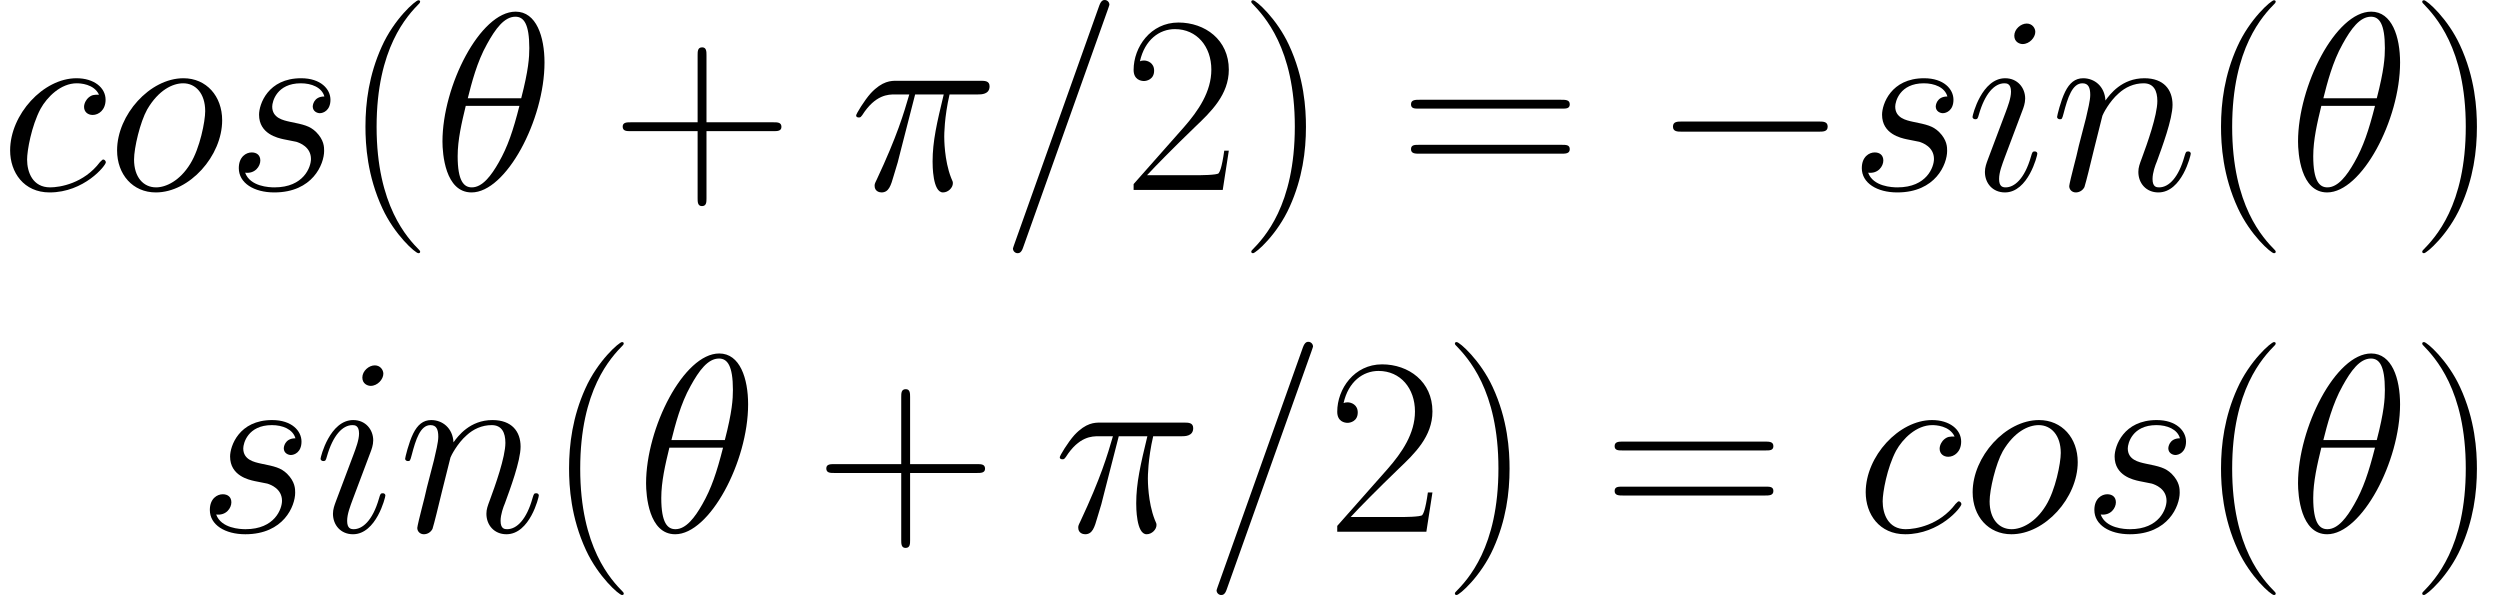 <?xml version='1.0' encoding='UTF-8'?>
<!-- This file was generated by dvisvgm 3.2.2 -->
<svg version='1.1' xmlns='http://www.w3.org/2000/svg' xmlns:xlink='http://www.w3.org/1999/xlink' width='196.734pt' height='46.824pt' viewBox='134.759 80.498 196.734 46.824'>
<defs>
<path id='g0-0' d='M13.131-4.583C13.469-4.583 13.828-4.583 13.828-4.981S13.469-5.38 13.131-5.38H2.351C2.012-5.38 1.654-5.38 1.654-4.981S2.012-4.583 2.351-4.583H13.131Z'/>
<path id='g2-40' d='M6.097 4.862C6.097 4.842 6.097 4.802 6.037 4.742C5.121 3.806 2.67 1.255 2.67-4.961S5.081-13.709 6.057-14.705C6.057-14.725 6.097-14.765 6.097-14.824S6.037-14.924 5.958-14.924C5.738-14.924 4.045-13.45 3.068-11.258C2.072-9.046 1.793-6.894 1.793-4.981C1.793-3.547 1.933-1.116 3.128 1.455C4.085 3.527 5.719 4.981 5.958 4.981C6.057 4.981 6.097 4.941 6.097 4.862Z'/>
<path id='g2-41' d='M5.24-4.961C5.24-6.396 5.101-8.827 3.905-11.397C2.949-13.469 1.315-14.924 1.076-14.924C1.016-14.924 .936-14.904 .936-14.804C.936-14.765 .956-14.745 .976-14.705C1.933-13.709 4.364-11.178 4.364-4.981C4.364 1.235 1.953 3.766 .976 4.762C.956 4.802 .936 4.822 .936 4.862C.936 4.961 1.016 4.981 1.076 4.981C1.295 4.981 2.989 3.507 3.965 1.315C4.961-.897 5.24-3.049 5.24-4.961Z'/>
<path id='g2-43' d='M7.512-4.623H12.792C13.071-4.623 13.41-4.623 13.41-4.961C13.41-5.32 13.091-5.32 12.792-5.32H7.512V-10.6C7.512-10.879 7.512-11.218 7.173-11.218C6.814-11.218 6.814-10.899 6.814-10.6V-5.32H1.534C1.255-5.32 .917-5.32 .917-4.981C.917-4.623 1.235-4.623 1.534-4.623H6.814V.658C6.814 .936 6.814 1.275 7.153 1.275C7.512 1.275 7.512 .956 7.512 .658V-4.623Z'/>
<path id='g2-50' d='M8.309-3.088H7.95C7.751-1.674 7.592-1.435 7.512-1.315C7.412-1.156 5.978-1.156 5.699-1.156H1.873C2.59-1.933 3.985-3.347 5.679-4.981C6.894-6.137 8.309-7.492 8.309-9.465C8.309-11.816 6.436-13.171 4.344-13.171C2.152-13.171 .817-11.238 .817-9.445C.817-8.667 1.395-8.568 1.634-8.568C1.833-8.568 2.431-8.687 2.431-9.385C2.431-10.002 1.913-10.182 1.634-10.182C1.514-10.182 1.395-10.162 1.315-10.122C1.694-11.816 2.849-12.653 4.065-12.653C5.798-12.653 6.934-11.278 6.934-9.465C6.934-7.731 5.918-6.237 4.782-4.941L.817-.458V0H7.831L8.309-3.088Z'/>
<path id='g2-61' d='M12.812-6.396C13.111-6.396 13.41-6.396 13.41-6.735C13.41-7.093 13.071-7.093 12.732-7.093H1.594C1.255-7.093 .917-7.093 .917-6.735C.917-6.396 1.215-6.396 1.514-6.396H12.812ZM12.732-2.849C13.071-2.849 13.41-2.849 13.41-3.208C13.41-3.547 13.111-3.547 12.812-3.547H1.514C1.215-3.547 .917-3.547 .917-3.208C.917-2.849 1.255-2.849 1.594-2.849H12.732Z'/>
<path id='g1-18' d='M8.827-10.022C8.827-12.055 8.189-14.027 6.555-14.027C3.766-14.027 .797-8.189 .797-3.806C.797-2.889 .996 .199 3.088 .199C5.798 .199 8.827-5.499 8.827-10.022ZM2.79-7.213C3.088-8.389 3.507-10.062 4.304-11.477C4.961-12.672 5.659-13.629 6.535-13.629C7.193-13.629 7.631-13.071 7.631-11.158C7.631-10.441 7.572-9.445 6.994-7.213H2.79ZM6.854-6.615C6.356-4.663 5.938-3.407 5.22-2.152C4.643-1.136 3.945-.199 3.108-.199C2.491-.199 1.993-.677 1.993-2.65C1.993-3.945 2.311-5.3 2.63-6.615H6.854Z'/>
<path id='g1-25' d='M5.161-7.512H7.412C6.874-5.28 6.535-3.826 6.535-2.232C6.535-1.953 6.535 .199 7.352 .199C7.771 .199 8.13-.179 8.13-.518C8.13-.618 8.13-.658 7.99-.956C7.452-2.331 7.452-4.045 7.452-4.184C7.452-4.304 7.452-5.719 7.87-7.512H10.102C10.361-7.512 11.019-7.512 11.019-8.149C11.019-8.588 10.64-8.588 10.281-8.588H3.726C3.268-8.588 2.59-8.588 1.674-7.611C1.156-7.034 .518-5.978 .518-5.858S.618-5.699 .737-5.699C.877-5.699 .897-5.758 .996-5.878C2.032-7.512 3.068-7.512 3.567-7.512H4.702C4.264-6.017 3.766-4.284 2.132-.797C1.973-.478 1.973-.438 1.973-.319C1.973 .1 2.331 .199 2.511 .199C3.088 .199 3.248-.319 3.487-1.156C3.806-2.172 3.806-2.212 4.005-3.009L5.161-7.512Z'/>
<path id='g1-61' d='M8.548-14.207C8.548-14.227 8.667-14.526 8.667-14.565C8.667-14.804 8.468-14.944 8.309-14.944C8.209-14.944 8.03-14.944 7.87-14.506L1.196 4.244C1.196 4.264 1.076 4.563 1.076 4.603C1.076 4.842 1.275 4.981 1.435 4.981C1.554 4.981 1.733 4.961 1.873 4.543L8.548-14.207Z'/>
<path id='g1-99' d='M7.791-7.492C7.412-7.492 7.233-7.492 6.954-7.253C6.834-7.153 6.615-6.854 6.615-6.535C6.615-6.137 6.914-5.898 7.293-5.898C7.771-5.898 8.309-6.296 8.309-7.093C8.309-8.05 7.392-8.787 6.017-8.787C3.407-8.787 .797-5.938 .797-3.108C.797-1.375 1.873 .199 3.905 .199C6.615 .199 8.329-1.913 8.329-2.172C8.329-2.291 8.209-2.391 8.13-2.391C8.07-2.391 8.05-2.371 7.87-2.192C6.595-.498 4.702-.199 3.945-.199C2.57-.199 2.132-1.395 2.132-2.391C2.132-3.088 2.471-5.021 3.188-6.376C3.706-7.313 4.782-8.389 6.037-8.389C6.296-8.389 7.392-8.349 7.791-7.492Z'/>
<path id='g1-105' d='M5.639-2.849C5.639-2.949 5.559-3.029 5.44-3.029C5.26-3.029 5.24-2.969 5.141-2.63C4.623-.817 3.806-.199 3.148-.199C2.909-.199 2.63-.259 2.63-.857C2.63-1.395 2.869-1.993 3.088-2.59L4.483-6.296C4.543-6.456 4.682-6.814 4.682-7.193C4.682-8.03 4.085-8.787 3.108-8.787C1.275-8.787 .538-5.898 .538-5.738C.538-5.659 .618-5.559 .757-5.559C.936-5.559 .956-5.639 1.036-5.918C1.514-7.592 2.271-8.389 3.049-8.389C3.228-8.389 3.567-8.369 3.567-7.731C3.567-7.213 3.308-6.555 3.148-6.117L1.753-2.411C1.634-2.092 1.514-1.773 1.514-1.415C1.514-.518 2.132 .199 3.088 .199C4.922 .199 5.639-2.71 5.639-2.849ZM5.479-12.433C5.479-12.732 5.24-13.091 4.802-13.091C4.344-13.091 3.826-12.653 3.826-12.134C3.826-11.636 4.244-11.477 4.483-11.477C5.021-11.477 5.479-11.995 5.479-12.433Z'/>
<path id='g1-110' d='M4.105-5.838C4.144-5.958 4.643-6.954 5.38-7.592C5.898-8.07 6.575-8.389 7.352-8.389C8.149-8.389 8.428-7.791 8.428-6.994C8.428-5.858 7.611-3.587 7.213-2.511C7.034-2.032 6.934-1.773 6.934-1.415C6.934-.518 7.552 .199 8.508 .199C10.361 .199 11.059-2.73 11.059-2.849C11.059-2.949 10.979-3.029 10.859-3.029C10.68-3.029 10.66-2.969 10.56-2.63C10.102-.996 9.345-.199 8.568-.199C8.369-.199 8.05-.219 8.05-.857C8.05-1.355 8.269-1.953 8.389-2.232C8.787-3.328 9.624-5.559 9.624-6.695C9.624-7.89 8.927-8.787 7.412-8.787C5.639-8.787 4.702-7.532 4.344-7.034C4.284-8.169 3.467-8.787 2.59-8.787C1.953-8.787 1.514-8.408 1.176-7.731C.817-7.014 .538-5.818 .538-5.738S.618-5.559 .757-5.559C.917-5.559 .936-5.579 1.056-6.037C1.375-7.253 1.733-8.389 2.531-8.389C2.989-8.389 3.148-8.07 3.148-7.472C3.148-7.034 2.949-6.257 2.809-5.639L2.252-3.487C2.172-3.108 1.953-2.212 1.853-1.853C1.714-1.335 1.494-.399 1.494-.299C1.494-.02 1.714 .199 2.012 .199C2.252 .199 2.531 .08 2.69-.219C2.73-.319 2.909-1.016 3.009-1.415L3.447-3.208L4.105-5.838Z'/>
<path id='g1-111' d='M9.086-5.479C9.086-7.372 7.851-8.787 6.037-8.787C3.407-8.787 .817-5.918 .817-3.108C.817-1.215 2.052 .199 3.866 .199C6.516 .199 9.086-2.67 9.086-5.479ZM3.885-.199C2.889-.199 2.152-.996 2.152-2.391C2.152-3.308 2.63-5.34 3.188-6.336C4.085-7.87 5.2-8.389 6.017-8.389C6.994-8.389 7.751-7.592 7.751-6.197C7.751-5.4 7.333-3.268 6.575-2.052C5.758-.717 4.663-.199 3.885-.199Z'/>
<path id='g1-115' d='M4.543-3.985C4.882-3.925 5.42-3.806 5.539-3.786C5.798-3.706 6.695-3.387 6.695-2.431C6.695-1.813 6.137-.199 3.826-.199C3.407-.199 1.913-.259 1.514-1.355C2.311-1.255 2.71-1.873 2.71-2.311C2.71-2.73 2.431-2.949 2.032-2.949C1.594-2.949 1.016-2.61 1.016-1.714C1.016-.538 2.212 .199 3.806 .199C6.834 .199 7.731-2.032 7.731-3.068C7.731-3.367 7.731-3.925 7.093-4.563C6.595-5.041 6.117-5.141 5.041-5.36C4.503-5.479 3.646-5.659 3.646-6.555C3.646-6.954 4.005-8.389 5.898-8.389C6.735-8.389 7.552-8.07 7.751-7.352C6.874-7.352 6.834-6.595 6.834-6.575C6.834-6.157 7.213-6.037 7.392-6.037C7.671-6.037 8.229-6.257 8.229-7.093S7.472-8.787 5.918-8.787C3.308-8.787 2.61-6.735 2.61-5.918C2.61-4.403 4.085-4.085 4.543-3.985Z'/>
</defs>
<g id='page1'>
<use x='134.759' y='95.442' xlink:href='#g1-99'/>
<use x='143.156' y='95.442' xlink:href='#g1-111'/>
<use x='152.535' y='95.442' xlink:href='#g1-115'/>
<use x='161.725' y='95.442' xlink:href='#g2-40'/>
<use x='168.781' y='95.442' xlink:href='#g1-18'/>
<use x='182.843' y='95.442' xlink:href='#g2-43'/>
<use x='201.613' y='95.442' xlink:href='#g1-25'/>
<use x='213.395' y='95.442' xlink:href='#g1-61'/>
<use x='223.15' y='95.442' xlink:href='#g2-50'/>
<use x='232.289' y='95.442' xlink:href='#g2-41'/>
<use x='244.879' y='95.442' xlink:href='#g2-61'/>
<use x='264.757' y='95.442' xlink:href='#g0-0'/>
<use x='280.255' y='95.442' xlink:href='#g1-115'/>
<use x='289.445' y='95.442' xlink:href='#g1-105'/>
<use x='296.1' y='95.442' xlink:href='#g1-110'/>
<use x='307.746' y='95.442' xlink:href='#g2-40'/>
<use x='314.803' y='95.442' xlink:href='#g1-18'/>
<use x='324.436' y='95.442' xlink:href='#g2-41'/>
<use x='150.256' y='122.341' xlink:href='#g1-115'/>
<use x='159.447' y='122.341' xlink:href='#g1-105'/>
<use x='166.102' y='122.341' xlink:href='#g1-110'/>
<use x='177.748' y='122.341' xlink:href='#g2-40'/>
<use x='184.804' y='122.341' xlink:href='#g1-18'/>
<use x='198.866' y='122.341' xlink:href='#g2-43'/>
<use x='217.637' y='122.341' xlink:href='#g1-25'/>
<use x='229.419' y='122.341' xlink:href='#g1-61'/>
<use x='239.174' y='122.341' xlink:href='#g2-50'/>
<use x='248.312' y='122.341' xlink:href='#g2-41'/>
<use x='260.903' y='122.341' xlink:href='#g2-61'/>
<use x='280.781' y='122.341' xlink:href='#g1-99'/>
<use x='289.177' y='122.341' xlink:href='#g1-111'/>
<use x='298.556' y='122.341' xlink:href='#g1-115'/>
<use x='307.746' y='122.341' xlink:href='#g2-40'/>
<use x='314.802' y='122.341' xlink:href='#g1-18'/>
<use x='324.436' y='122.341' xlink:href='#g2-41'/>
</g>
</svg>